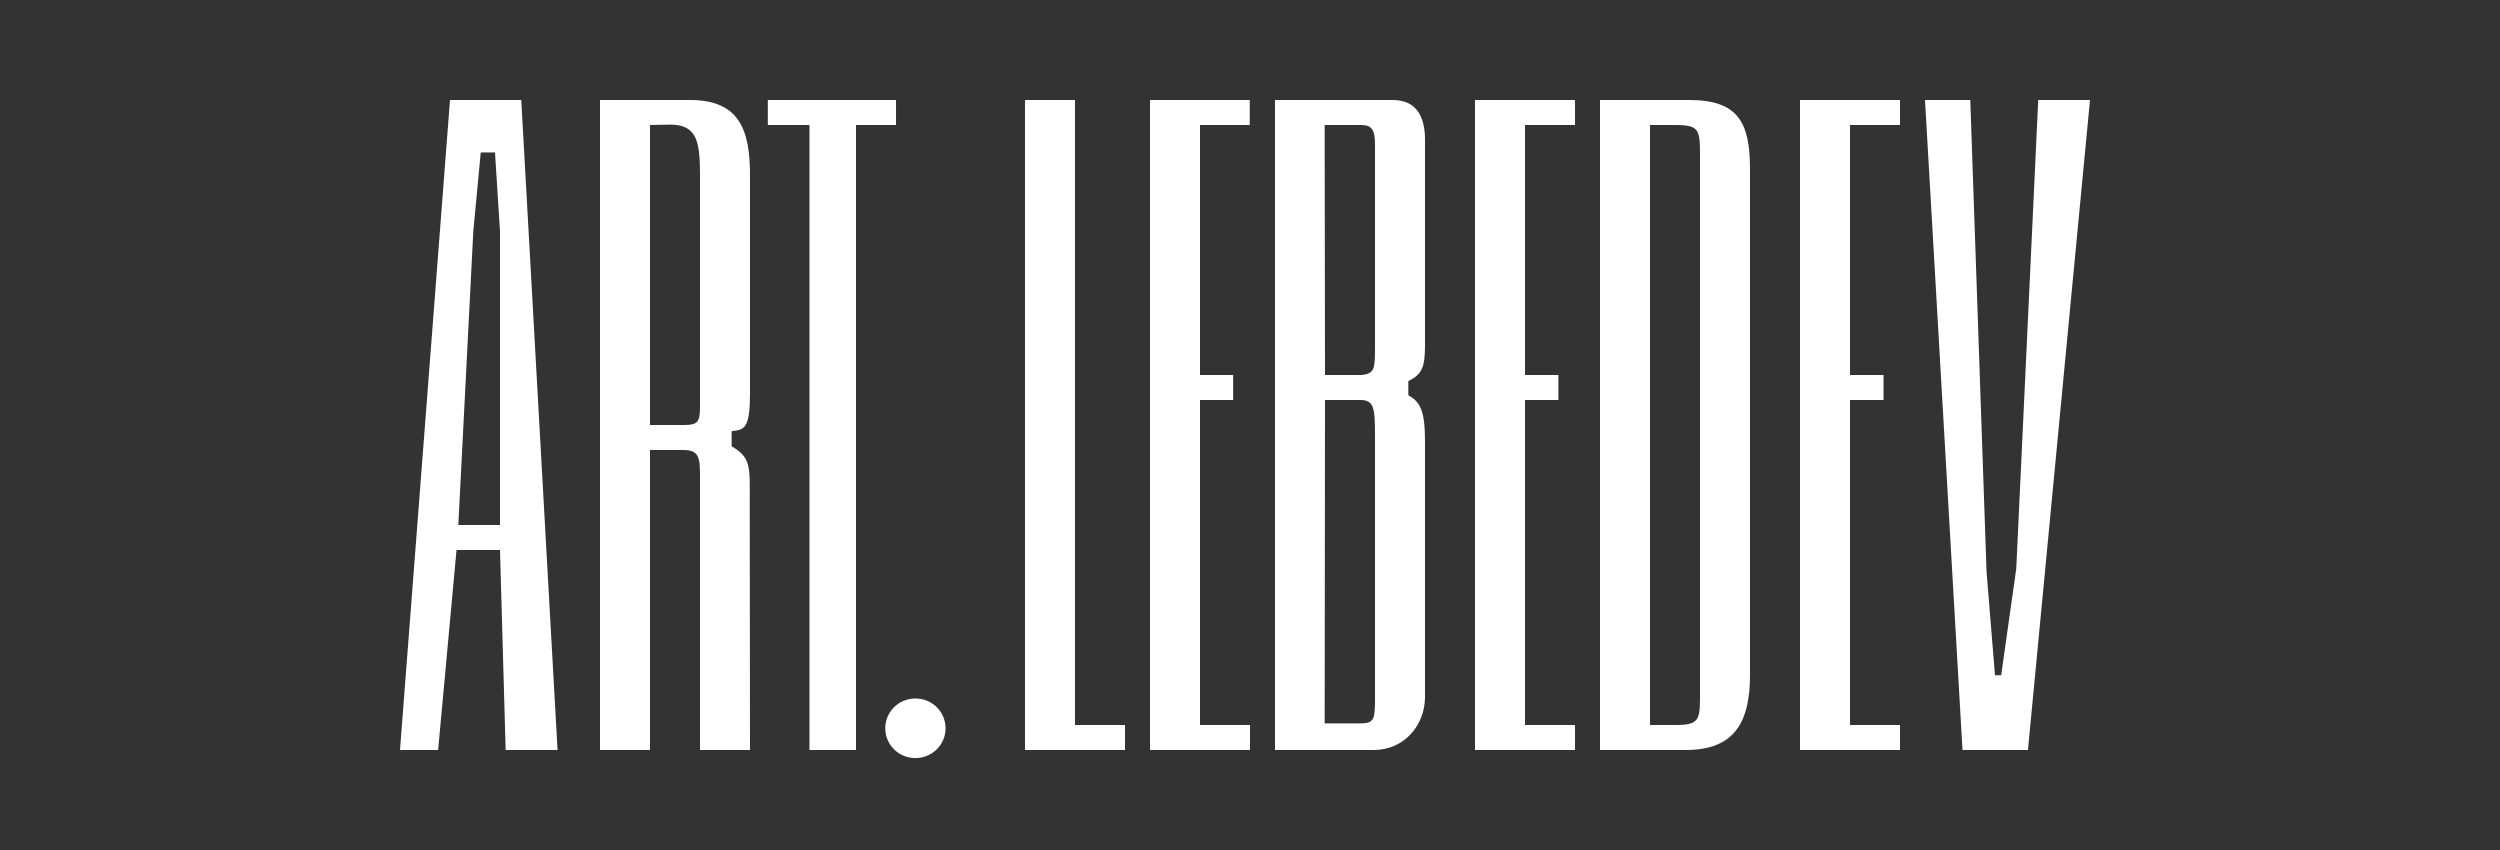 <?xml version="1.0" encoding="utf-8"?>
<!-- Generator: Adobe Illustrator 16.0.0, SVG Export Plug-In . SVG Version: 6.00 Build 0)  -->
<!DOCTYPE svg PUBLIC "-//W3C//DTD SVG 1.1//EN" "http://www.w3.org/Graphics/SVG/1.1/DTD/svg11.dtd">
<svg version="1.1" id="Layer_1" xmlns="http://www.w3.org/2000/svg" xmlns:xlink="http://www.w3.org/1999/xlink" x="0px" y="0px"
	 width="100px" height="34px" viewBox="0 0 100 34" enable-background="new 0 0 100 34" xml:space="preserve">
<rect x="0" y="0" width="100" height="34" fill="#333333" stroke="none"/>
<g>
	<g>
		<polygon fill="#FFFFFF" points="80.65,22.75 80.047,27.01 79.799,27.01 79.462,22.875 78.811,4 77,4 78.5,30 81.118,30 83.6,4 
			81.529,4 		"/>
		<path fill="#FFFFFF" d="M67.57,4H64v26h3.439C69.415,30,70,28.84,70,27V6.766C70,4.924,69.545,4,67.57,4z M68,27.462
			C68,28.785,68.059,29,67,29h-1V5h1c1.059,0,1,0.216,1,1.538V27.462z"/>
		<polygon fill="#FFFFFF" points="72,30 76,30 76,29 74,29 74,16 75.341,16 75.341,15 74,15 74,5 76,5 76,4 72,4 		"/>
		<path fill="#FFFFFF" d="M18,4l-2,26h1.525l0.736-8H20l0.226,8h2.076L20.85,4H18z M18.333,21l0.599-11.745l0.298-3.156h0.57
			L20,9.255V21H18.333z"/>
		<polygon fill="#FFFFFF" points="43,4 41,4 41,30 45,30 45,29 43,29 		"/>
		<polygon fill="#FFFFFF" points="46,30 50,30 50,29 48,29 48,16 49.326,16 49.326,15 48,15 48,5 49.989,5 49.989,4 46,4 		"/>
		<polygon fill="#FFFFFF" points="30.713,5 32.379,5 32.379,30 34.24,30 34.24,5 35.841,5 35.841,4 30.713,4 		"/>
		<path fill="#FFFFFF" d="M36.617,27.939c-0.669,0-1.206,0.533-1.206,1.191c0,0.663,0.537,1.193,1.206,1.193
			c0.667,0,1.205-0.531,1.205-1.193C37.822,28.473,37.285,27.939,36.617,27.939z"/>
		<path fill="#FFFFFF" d="M55.709,4H51v26h3.939c1.25,0,2.045-1.001,2.061-2.094V17.631c0-1.255-0.219-1.569-0.667-1.822
			c0-0.094,0-0.457,0-0.564C56.885,14.97,57,14.689,57,13.812v-8.23C57,4.661,56.652,4,55.709,4z M55,28.104
			c-0.012,0.689-0.057,0.832-0.609,0.832h-1.404L53,16h1.406C54.958,16,55,16.3,55,17.422V28.104z M55,13.641
			c0,1.091,0.029,1.303-0.55,1.359H53L52.986,5h1.447C54.9,5,55,5.216,55,5.792V13.641z"/>
		<path fill="#FFFFFF" d="M27.594,4H24v26h2V18h1.331C27.941,18,28,18.283,28,19v11h2l-0.011-9.891c0-1.424,0.073-1.793-0.724-2.258
			c0-0.309,0-0.504,0-0.604C29.794,17.191,30,17.123,30,15.714V7C30,5.158,29.554,4,27.594,4z M28,16c0,0.805,0.019,1-0.636,1H26V5
			l0.839-0.016C27.883,5,28,5.677,28,7V16z"/>
		<polygon fill="#FFFFFF" points="59,30 63,30 63,29 61,29 61,16 62.336,16 62.336,15 61,15 61,5 63,5 63,4 59,4 		"/>
	</g>
</g>
</svg>
